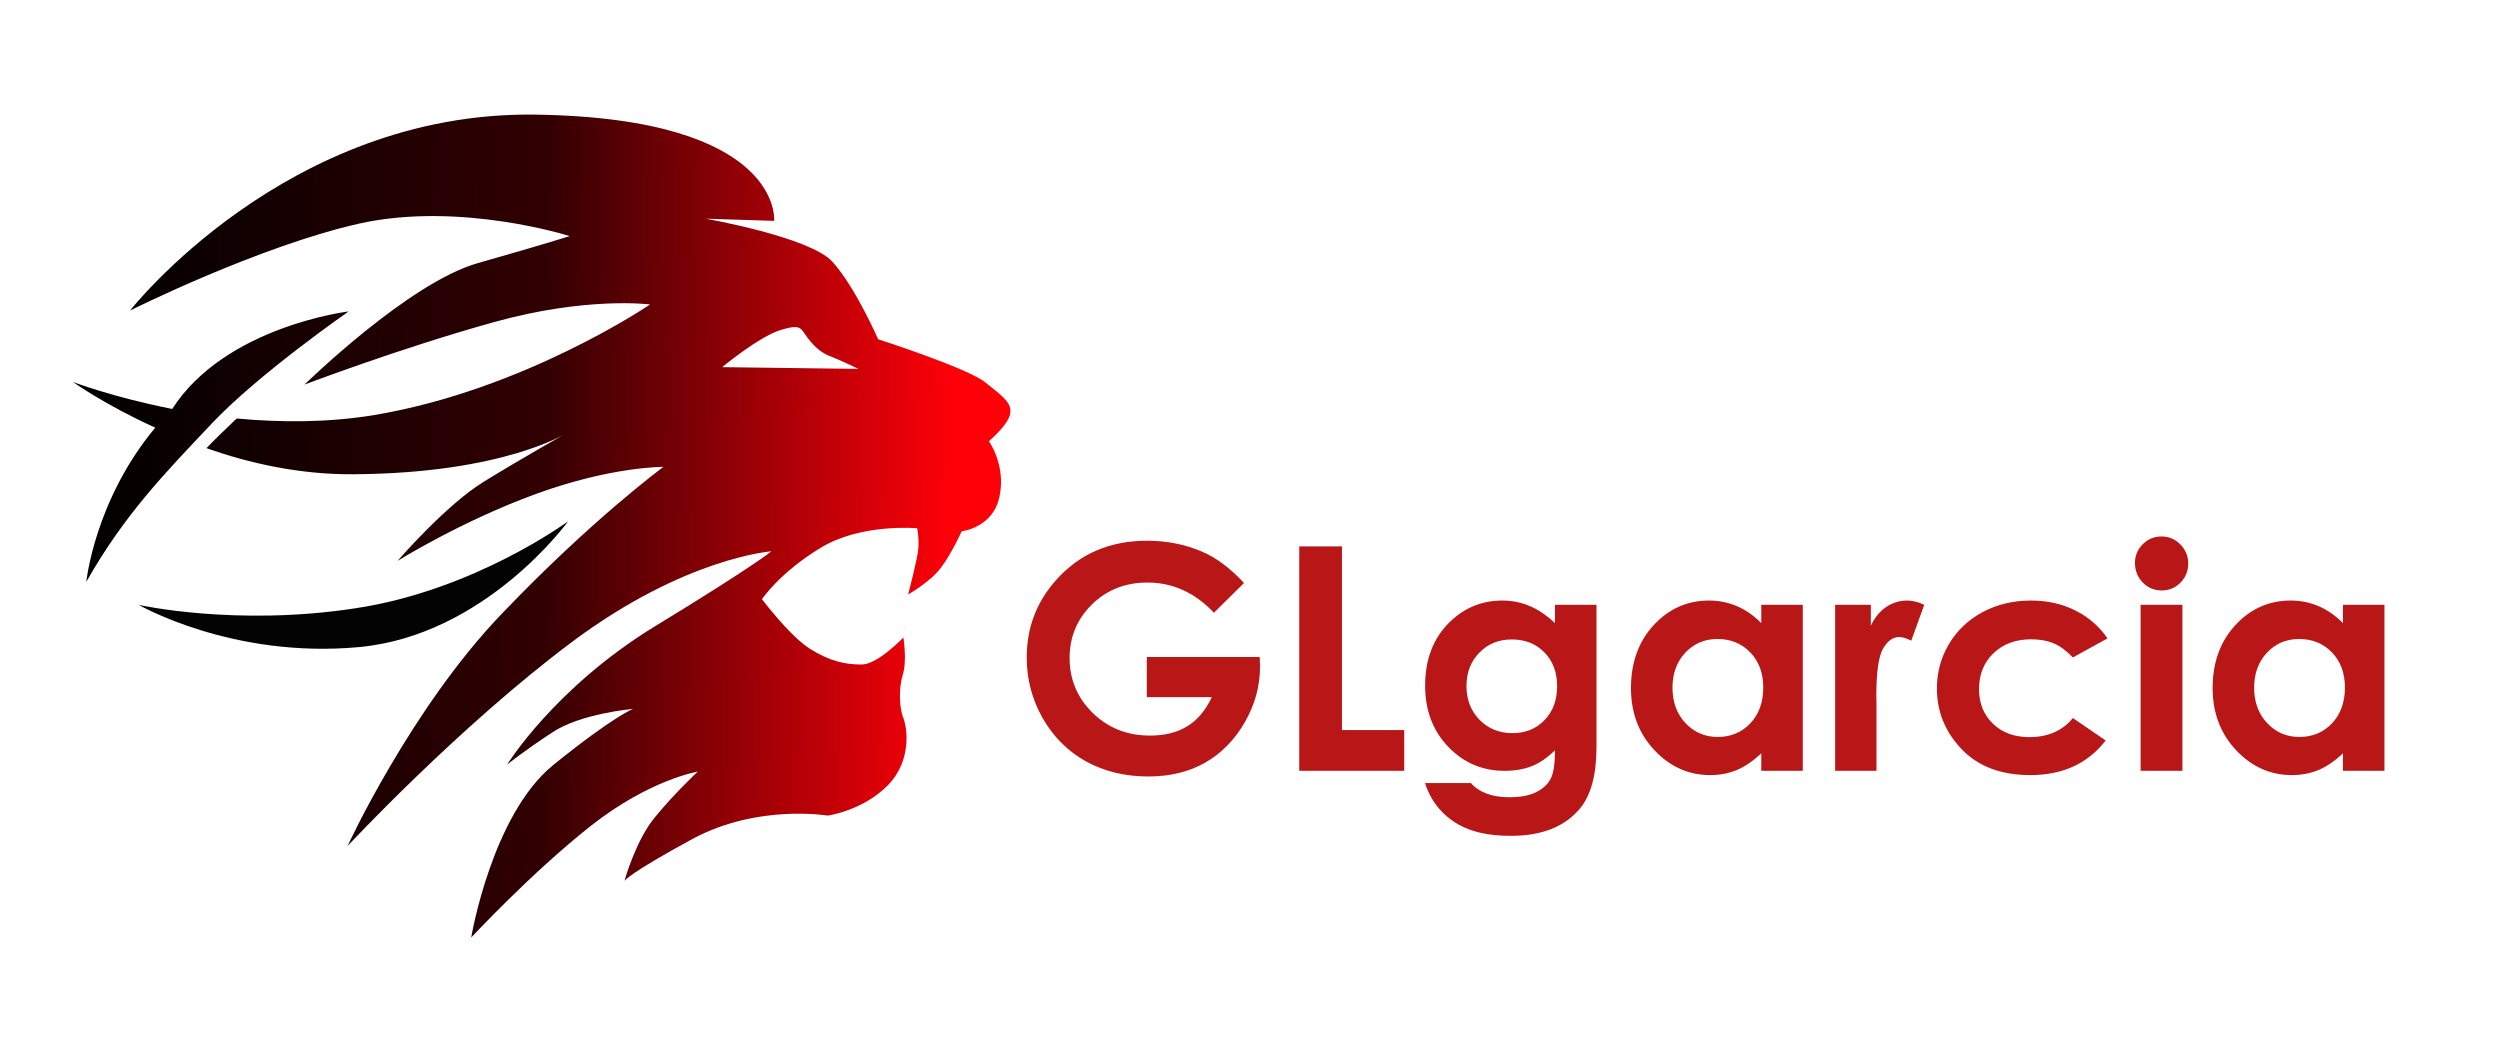<svg width="240" height="101" viewBox="0 0 240 101" fill="none" xmlns="http://www.w3.org/2000/svg">
<rect width="240" height="101" fill="white"/>
<path fill-rule="evenodd" clip-rule="evenodd" d="M12.484 29.813C12.484 29.813 27.461 10.67 51.363 11.004C75.227 11.339 74.32 21.203 74.32 21.203L67.739 20.994C67.739 20.994 77.761 22.749 79.917 25.132C82.11 27.556 84.304 32.571 84.304 32.571C84.304 32.571 92.889 35.33 94.591 36.709C96.331 38.089 97.163 38.715 96.974 39.719C96.822 40.764 94.931 42.352 94.931 42.352C94.931 42.352 96.595 44.651 95.953 47.66C95.347 50.669 92.322 51.004 92.322 51.004C92.322 51.004 91.338 53.177 90.317 54.515C89.334 55.852 87.178 57.064 87.178 57.064C87.178 57.064 88.086 53.679 88.162 52.634C88.237 51.547 88.048 50.711 88.048 50.711C88.048 50.711 82.602 50.21 78.707 52.634C74.811 55.016 73.147 57.524 73.147 57.524C73.147 57.524 75.832 61.077 77.761 62.289C79.69 63.501 81.165 63.794 82.716 63.794C84.266 63.794 86.724 61.202 86.724 61.202C86.724 61.202 87.103 63.459 86.649 64.838C86.233 66.218 86.384 68.099 86.687 68.851C87.027 69.561 87.67 72.863 85.249 75.371C82.829 77.837 79.463 78.297 79.463 78.297C79.463 78.297 72.769 77.168 66.529 80.512C60.288 83.898 59.948 84.566 59.948 84.566C59.948 84.566 61.045 80.596 62.936 78.38C64.789 76.124 66.982 74.076 66.982 74.076C66.982 74.076 62.368 74.828 56.695 79.3C50.985 83.814 45.236 90 45.236 90C45.236 90 47.203 78.255 53.102 73.448C59.002 68.684 60.78 68.057 60.78 68.057C60.78 68.057 55.712 68.475 52.951 70.356C50.153 72.195 48.678 73.407 48.678 73.407C48.678 73.407 53.216 66.05 62.822 60.157C72.428 54.306 74.055 52.926 74.055 52.926C74.055 52.926 65.772 53.511 54.918 61.62C44.063 69.729 33.361 81.223 33.361 81.223C33.361 81.223 39.45 68.015 48.148 58.945C56.809 49.875 63.692 44.818 63.692 44.818C63.692 44.818 58.7 44.776 51.476 47.409C44.253 50.042 38.164 53.846 38.164 53.846C38.164 53.846 42.853 48.412 46.522 46.197C50.19 43.94 54.426 41.558 54.426 41.558C54.426 41.558 48.375 45.445 33.928 45.528C28.822 45.57 23.943 44.483 19.821 43.021C20.577 42.226 21.409 41.432 22.241 40.638C22.393 40.471 22.582 40.304 22.733 40.178C26.855 40.555 31.394 40.596 35.932 39.844C50.38 37.42 62.406 29.228 62.406 29.228C62.406 29.228 56.317 28.433 47.354 30.941C38.353 33.449 29.238 36.918 29.238 36.918C29.238 36.918 39.223 27.138 45.879 25.257C52.497 23.376 54.691 22.666 54.691 22.666C54.691 22.666 44.215 19.322 34.533 21.453C24.851 23.627 12.484 29.813 12.484 29.813ZM69.327 35.246C69.327 35.246 72.807 32.362 74.887 31.694C76.967 31.067 76.816 31.485 77.572 32.488C78.366 33.491 78.971 33.951 79.917 34.285C80.862 34.661 82.413 35.414 82.413 35.414L69.327 35.246ZM8.286 55.852C8.286 55.852 9.08 48.036 14.904 41.056C10.026 38.841 7 36.667 7 36.667C7 36.667 10.82 38.13 16.531 39.259C21.636 31.317 33.474 29.896 33.474 29.896C33.474 29.896 24.851 35.873 20.35 40.638C15.888 45.361 11.954 49.374 8.286 55.852Z" fill="url(#paint0_linear)"/>
<path fill-rule="evenodd" clip-rule="evenodd" d="M13.316 58.067C13.316 58.067 22.582 60.157 34.079 58.402C45.538 56.688 54.54 50.042 54.54 50.042C54.54 50.042 46.635 60.993 34.457 62.122C22.279 63.25 13.316 58.067 13.316 58.067Z" fill="#030303"/>
<path d="M119.425 55.968L116.539 58.824C114.713 56.891 112.584 55.924 110.152 55.924C108.033 55.924 106.256 56.627 104.82 58.033C103.395 59.44 102.682 61.148 102.682 63.16C102.682 65.24 103.424 67.003 104.908 68.448C106.393 69.894 108.224 70.616 110.401 70.616C111.817 70.616 113.009 70.318 113.976 69.723C114.952 69.127 115.738 68.194 116.334 66.925H110.094V63.072H120.934L120.963 63.98C120.963 65.865 120.475 67.652 119.498 69.342C118.521 71.031 117.257 72.32 115.704 73.209C114.151 74.098 112.33 74.542 110.24 74.542C108.004 74.542 106.007 74.059 104.249 73.092C102.501 72.115 101.114 70.728 100.089 68.932C99.073 67.135 98.565 65.196 98.565 63.116C98.565 60.265 99.508 57.784 101.393 55.675C103.629 53.165 106.539 51.91 110.123 51.91C111.998 51.91 113.751 52.257 115.382 52.95C116.759 53.536 118.106 54.542 119.425 55.968ZM124.728 52.452H128.829V70.089H134.806V74H124.728V52.452ZM149.278 58.062H153.263V71.715C153.263 74.41 152.721 76.393 151.637 77.662C150.182 79.381 147.989 80.24 145.06 80.24C143.497 80.24 142.184 80.045 141.119 79.654C140.055 79.264 139.156 78.688 138.424 77.926C137.691 77.174 137.149 76.256 136.798 75.172H141.207C141.598 75.621 142.101 75.958 142.716 76.183C143.331 76.417 144.059 76.534 144.898 76.534C145.973 76.534 146.837 76.368 147.491 76.036C148.146 75.704 148.604 75.274 148.868 74.747C149.142 74.22 149.278 73.311 149.278 72.022C148.575 72.726 147.838 73.233 147.066 73.546C146.295 73.849 145.421 74 144.444 74C142.306 74 140.499 73.228 139.024 71.686C137.55 70.143 136.812 68.189 136.812 65.826C136.812 63.297 137.594 61.266 139.156 59.732C140.572 58.346 142.262 57.652 144.225 57.652C145.143 57.652 146.007 57.823 146.817 58.165C147.638 58.497 148.458 59.049 149.278 59.82V58.062ZM145.133 61.388C143.873 61.388 142.833 61.812 142.013 62.662C141.192 63.502 140.782 64.561 140.782 65.841C140.782 67.169 141.202 68.258 142.042 69.107C142.882 69.957 143.937 70.382 145.206 70.382C146.446 70.382 147.467 69.967 148.268 69.137C149.078 68.307 149.483 67.218 149.483 65.87C149.483 64.542 149.078 63.463 148.268 62.633C147.457 61.803 146.412 61.388 145.133 61.388ZM169.083 58.062H173.067V74H169.083V72.315C168.302 73.058 167.516 73.595 166.725 73.927C165.943 74.249 165.094 74.41 164.176 74.41C162.115 74.41 160.333 73.614 158.829 72.022C157.325 70.421 156.573 68.434 156.573 66.061C156.573 63.6 157.301 61.583 158.756 60.011C160.211 58.438 161.979 57.652 164.059 57.652C165.016 57.652 165.914 57.833 166.754 58.194C167.594 58.556 168.37 59.098 169.083 59.82V58.062ZM164.879 61.344C163.639 61.344 162.608 61.783 161.788 62.662C160.968 63.531 160.558 64.649 160.558 66.017C160.558 67.394 160.973 68.526 161.803 69.415C162.643 70.304 163.673 70.748 164.894 70.748C166.153 70.748 167.198 70.314 168.028 69.444C168.858 68.565 169.273 67.418 169.273 66.002C169.273 64.615 168.858 63.492 168.028 62.633C167.198 61.773 166.148 61.344 164.879 61.344ZM176.173 58.062H179.601V60.069C179.972 59.278 180.465 58.678 181.08 58.268C181.695 57.857 182.369 57.652 183.102 57.652C183.619 57.652 184.161 57.789 184.728 58.062L183.482 61.505C183.014 61.27 182.628 61.153 182.325 61.153C181.71 61.153 181.188 61.534 180.758 62.296C180.338 63.058 180.128 64.552 180.128 66.778L180.143 67.555V74H176.173V58.062ZM202.32 61.285L198.995 63.116C198.37 62.462 197.75 62.008 197.135 61.754C196.529 61.5 195.816 61.373 194.996 61.373C193.502 61.373 192.291 61.822 191.363 62.721C190.445 63.609 189.986 64.752 189.986 66.148C189.986 67.506 190.431 68.614 191.319 69.474C192.208 70.333 193.375 70.763 194.82 70.763C196.607 70.763 197.999 70.152 198.995 68.932L202.145 71.085C200.436 73.302 198.023 74.41 194.908 74.41C192.105 74.41 189.908 73.58 188.316 71.92C186.734 70.26 185.943 68.316 185.943 66.09C185.943 64.547 186.329 63.126 187.101 61.827C187.872 60.528 188.946 59.508 190.323 58.766C191.71 58.023 193.258 57.652 194.967 57.652C196.549 57.652 197.97 57.97 199.229 58.605C200.489 59.23 201.52 60.123 202.32 61.285ZM207.506 51.5C208.209 51.5 208.81 51.754 209.308 52.262C209.815 52.77 210.069 53.385 210.069 54.107C210.069 54.82 209.82 55.431 209.322 55.938C208.824 56.437 208.229 56.685 207.535 56.685C206.822 56.685 206.212 56.432 205.704 55.924C205.206 55.406 204.957 54.781 204.957 54.049C204.957 53.346 205.206 52.745 205.704 52.247C206.202 51.749 206.803 51.5 207.506 51.5ZM205.499 58.062H209.513V74H205.499V58.062ZM224.923 58.062H228.907V74H224.923V72.315C224.142 73.058 223.355 73.595 222.564 73.927C221.783 74.249 220.934 74.41 220.016 74.41C217.955 74.41 216.173 73.614 214.669 72.022C213.165 70.421 212.413 68.434 212.413 66.061C212.413 63.6 213.141 61.583 214.596 60.011C216.051 58.438 217.818 57.652 219.898 57.652C220.855 57.652 221.754 57.833 222.594 58.194C223.434 58.556 224.21 59.098 224.923 59.82V58.062ZM220.719 61.344C219.479 61.344 218.448 61.783 217.628 62.662C216.808 63.531 216.397 64.649 216.397 66.017C216.397 67.394 216.812 68.526 217.643 69.415C218.482 70.304 219.513 70.748 220.733 70.748C221.993 70.748 223.038 70.314 223.868 69.444C224.698 68.565 225.113 67.418 225.113 66.002C225.113 64.615 224.698 63.492 223.868 62.633C223.038 61.773 221.988 61.344 220.719 61.344Z" fill="#B91717"/>
<defs>
<linearGradient id="paint0_linear" x1="96.55" y1="51.138" x2="7.436" y2="50.104" gradientUnits="userSpaceOnUse">
<stop offset="0.057" stop-color="#FF0009"/>
<stop offset="0.5" stop-color="#310002"/>
<stop offset="1"/>
</linearGradient>
</defs>
</svg>
